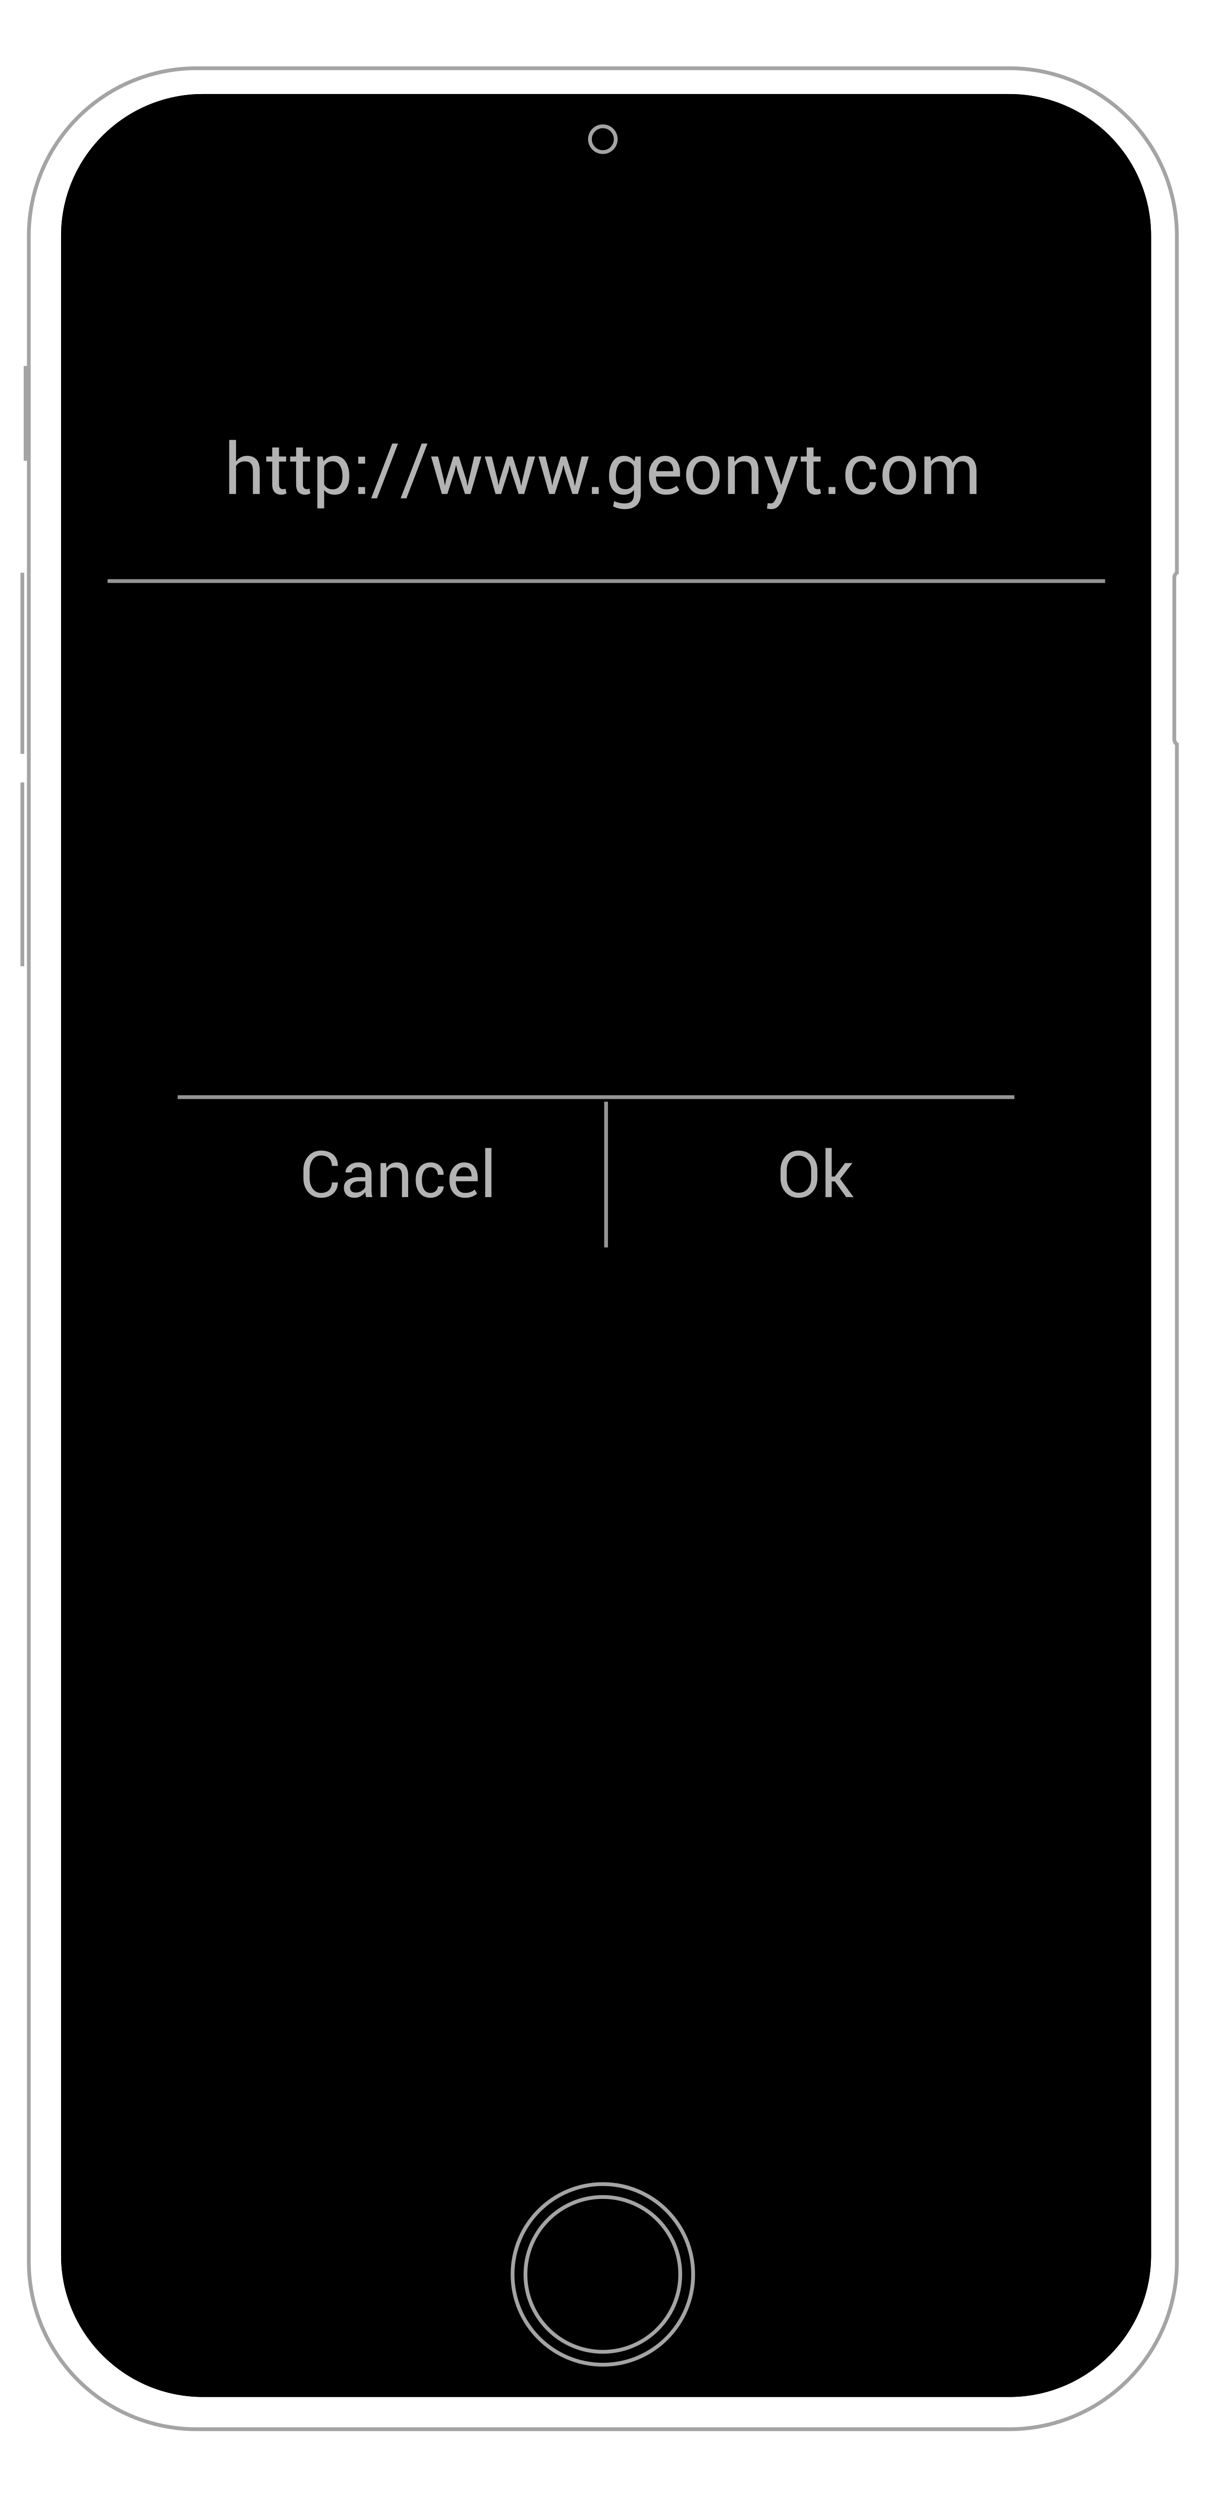 <?xml version="1.0" encoding="utf-8"?>
<!-- Generator: Adobe Illustrator 17.0.0, SVG Export Plug-In . SVG Version: 6.00 Build 0)  -->
<!DOCTYPE svg PUBLIC "-//W3C//DTD SVG 1.1//EN" "http://www.w3.org/Graphics/SVG/1.1/DTD/svg11.dtd">
<svg version="1.1" id="Calque_1" xmlns="http://www.w3.org/2000/svg" xmlns:xlink="http://www.w3.org/1999/xlink" x="0px" y="0px"
	 width="320px" height="660px" viewBox="0 0 320 660" enable-background="new 0 0 320 660" xml:space="preserve">
<g>
	<path fill="none" stroke="#A4A4A4" stroke-miterlimit="10" d="M111.487,62.29c2.821,0,5.109-2.287,5.109-5.109
		c0-2.821-2.287-5.109-5.109-5.109c-2.821,0-5.109,2.287-5.109,5.109C106.378,60.003,108.665,62.29,111.487,62.29L111.487,62.29z
		 M111.487,62.29"/>
	<g>
		<defs>
			<rect id="SVGID_1_" x="2.5" y="9.5" width="311.634" height="642"/>
		</defs>
		<defs>
			<path id="SVGID_2_" d="M137.016,53.776c-1.873,0-3.392,1.512-3.392,3.406l0,0c0,1.881,1.529,3.406,3.392,3.406h44.304
				c1.873,0,3.392-1.512,3.392-3.406l0,0c0-1.881-1.529-3.406-3.392-3.406H137.016L137.016,53.776z M137.016,53.776"/>
		</defs>
		<clipPath id="SVGID_3_">
			<use xlink:href="#SVGID_1_"  overflow="visible"/>
		</clipPath>
		<clipPath id="SVGID_4_" clip-path="url(#SVGID_3_)">
			<use xlink:href="#SVGID_2_"  overflow="visible"/>
		</clipPath>
		<path clip-path="url(#SVGID_4_)" fill="none" stroke="#A4A4A4" stroke-width="2" stroke-miterlimit="10" d="M137.016,53.776
			c-1.873,0-3.392,1.512-3.392,3.406l0,0c0,1.881,1.529,3.406,3.392,3.406h44.304c1.873,0,3.392-1.512,3.392-3.406l0,0
			c0-1.881-1.529-3.406-3.392-3.406H137.016L137.016,53.776z M137.016,53.776"/>
	</g>
	<g>
		<defs>
			<rect id="SVGID_5_" x="2.5" y="9.5" width="311.634" height="642"/>
		</defs>
		<clipPath id="SVGID_6_">
			<use xlink:href="#SVGID_5_"  overflow="visible"/>
		</clipPath>
		<path clip-path="url(#SVGID_6_)" fill="none" stroke="#A4A4A4" stroke-miterlimit="10" d="M310.728,196.485v400.536
			c0,24.449-19.824,44.262-44.279,44.262H51.888c-24.449,0-44.279-19.817-44.279-44.262V62.276
			c0-24.449,19.824-44.262,44.279-44.262h214.561c24.449,0,44.279,19.817,44.279,44.262v88.904c-0.414,0.309-0.681,0.8-0.681,1.352
			v42.597C310.047,195.684,310.313,196.177,310.728,196.485L310.728,196.485z M310.728,196.485 M310.728,196.485v400.536
			c0,24.449-19.824,44.262-44.279,44.262H51.888c-24.449,0-44.279-19.817-44.279-44.262V62.276
			c0-24.449,19.824-44.262,44.279-44.262h214.561c24.449,0,44.279,19.817,44.279,44.262v88.904c-0.414,0.309-0.681,0.8-0.681,1.352
			v42.597C310.047,195.684,310.313,196.177,310.728,196.485L310.728,196.485z M310.728,196.485"/>
	</g>
	<g>
		<defs>
			<rect id="SVGID_7_" x="2.5" y="9.5" width="311.634" height="642"/>
		</defs>
		<defs>
			<path id="SVGID_8_" d="M53.6,24.826c-20.698,0-37.476,16.775-37.476,37.456v533.029c0,20.687,16.77,37.456,37.476,37.456H266.44
				c20.698,0,37.476-16.775,37.476-37.456V62.283c0-20.687-16.77-37.456-37.476-37.456H53.6L53.6,24.826z M53.6,24.826"/>
		</defs>
		<clipPath id="SVGID_9_">
			<use xlink:href="#SVGID_7_"  overflow="visible"/>
		</clipPath>
		<clipPath id="SVGID_10_" clip-path="url(#SVGID_9_)">
			<use xlink:href="#SVGID_8_"  overflow="visible"/>
		</clipPath>
		<path clip-path="url(#SVGID_10_)" fill="none" stroke="#A4A4A4" stroke-width="2" stroke-miterlimit="10" d="M53.6,24.826
			c-20.698,0-37.476,16.775-37.476,37.456v533.029c0,20.687,16.77,37.456,37.476,37.456h212.84
			c20.698,0,37.476-16.775,37.476-37.456V62.283c0-20.687-16.77-37.456-37.476-37.456H53.6L53.6,24.826z M53.6,24.826"/>
	</g>
	<g>
		<defs>
			<rect id="SVGID_11_" x="2.5" y="9.5" width="311.634" height="642"/>
		</defs>
		<defs>
			<path id="SVGID_12_" d="M53.6,24.826c-20.698,0-37.476,16.775-37.476,37.456v533.029c0,20.687,16.77,37.456,37.476,37.456H266.44
				c20.698,0,37.476-16.775,37.476-37.456V62.283c0-20.687-16.77-37.456-37.476-37.456H53.6L53.6,24.826z M53.6,24.826"/>
		</defs>
		<clipPath id="SVGID_13_">
			<use xlink:href="#SVGID_11_"  overflow="visible"/>
		</clipPath>
		<clipPath id="SVGID_14_" clip-path="url(#SVGID_13_)">
			<use xlink:href="#SVGID_12_"  overflow="visible"/>
		</clipPath>
		<path clip-path="url(#SVGID_14_)" fill="none" stroke="#A4A4A4" stroke-width="2" stroke-miterlimit="10" d="M53.6,24.826
			c-20.698,0-37.476,16.775-37.476,37.456v533.029c0,20.687,16.77,37.456,37.476,37.456h212.84
			c20.698,0,37.476-16.775,37.476-37.456V62.283c0-20.687-16.77-37.456-37.476-37.456H53.6L53.6,24.826z M53.6,24.826"/>
	</g>
	<g>
		<defs>
			<rect id="SVGID_15_" x="2.5" y="9.5" width="311.634" height="642"/>
		</defs>
		<clipPath id="SVGID_16_">
			<use xlink:href="#SVGID_15_"  overflow="visible"/>
		</clipPath>
		<path clip-path="url(#SVGID_16_)" fill="none" stroke="#A4A4A4" stroke-linecap="square" stroke-miterlimit="10" d="
			M5.903,151.686v46.838 M6.757,97.1v24.041 M5.902,207.055v47.523"/>
	</g>
	<path fill="none" stroke="#A4A4A4" stroke-miterlimit="10" d="M159.168,40.152c1.881,0,3.406-1.525,3.406-3.406
		s-1.525-3.406-3.406-3.406c-1.881,0-3.406,1.525-3.406,3.406S157.287,40.152,159.168,40.152L159.168,40.152z M159.168,40.152"/>
	<g>
		<defs>
			<rect id="SVGID_17_" x="2.5" y="9.5" width="311.634" height="642"/>
		</defs>
		<defs>
			<path id="SVGID_18_" d="M29.748,91.24c-1.882,0-3.407,1.531-3.407,3.406v466.599c0,1.881,1.527,3.406,3.407,3.406h258.841
				c1.882,0,3.407-1.531,3.407-3.406V94.646c0-1.881-1.527-3.406-3.407-3.406H29.748L29.748,91.24z M29.748,91.24"/>
		</defs>
		<clipPath id="SVGID_19_">
			<use xlink:href="#SVGID_17_"  overflow="visible"/>
		</clipPath>
		<clipPath id="SVGID_20_" clip-path="url(#SVGID_19_)">
			<use xlink:href="#SVGID_18_"  overflow="visible"/>
		</clipPath>
		<path clip-path="url(#SVGID_20_)" fill="none" stroke="#A4A4A4" stroke-width="2" stroke-miterlimit="10" d="M29.748,91.24
			c-1.882,0-3.407,1.531-3.407,3.406v466.599c0,1.881,1.527,3.406,3.407,3.406h258.841c1.882,0,3.407-1.531,3.407-3.406V94.646
			c0-1.881-1.527-3.406-3.407-3.406H29.748L29.748,91.24z M29.748,91.24"/>
	</g>
	<path fill="none" stroke="#A4A4A4" stroke-miterlimit="10" d="M159.168,620.847c11.286,0,20.435-9.149,20.435-20.435
		c0-11.286-9.149-20.435-20.435-20.435s-20.435,9.149-20.435,20.435C138.733,611.698,147.882,620.847,159.168,620.847
		L159.168,620.847z M159.168,620.847 M159.168,624.253c13.167,0,23.841-10.674,23.841-23.841s-10.674-23.841-23.841-23.841
		c-13.167,0-23.841,10.674-23.841,23.841S146.001,624.253,159.168,624.253L159.168,624.253z M159.168,624.253"/>
	
		<line fill="none" stroke="#959595" stroke-linecap="square" stroke-miterlimit="10" x1="28.895" y1="153.396" x2="291.283" y2="153.396"/>
	<path fill="#B3B3B3" d="M62.32,130.407v-7.418c0.244-0.378,0.564-0.672,0.96-0.883c0.396-0.21,0.863-0.316,1.399-0.316
		c0.695,0,1.218,0.195,1.569,0.585c0.351,0.39,0.526,0.994,0.526,1.811v6.22h1.802v-6.201c0-1.317-0.294-2.293-0.883-2.927
		c-0.589-0.634-1.41-0.951-2.465-0.951c-0.604,0-1.154,0.133-1.651,0.398c-0.497,0.265-0.916,0.636-1.258,1.111v-5.698h-1.802
		v14.269H62.32L62.32,130.407z M71.869,121.846v6.009c0,0.945,0.216,1.639,0.649,2.081c0.433,0.442,1.015,0.663,1.747,0.663
		c0.256,0,0.515-0.035,0.777-0.104c0.262-0.069,0.46-0.158,0.595-0.267l-0.247-1.221c-0.085,0.031-0.192,0.06-0.32,0.087
		c-0.128,0.027-0.244,0.041-0.348,0.041c-0.317,0-0.572-0.095-0.764-0.284c-0.192-0.19-0.288-0.517-0.288-0.981v-6.024h1.875v-1.335
		h-1.875v-2.387h-1.802v2.387h-1.573v1.335H71.869L71.869,121.846z M78.18,121.846v6.009c0,0.945,0.216,1.639,0.649,2.081
		c0.433,0.442,1.015,0.663,1.747,0.663c0.256,0,0.515-0.035,0.777-0.104c0.262-0.069,0.46-0.158,0.595-0.267l-0.247-1.221
		c-0.085,0.031-0.192,0.06-0.32,0.087c-0.128,0.027-0.244,0.041-0.348,0.041c-0.317,0-0.572-0.095-0.764-0.284
		c-0.192-0.19-0.288-0.517-0.288-0.981v-6.024h1.875v-1.335h-1.875v-2.387H78.18v2.387h-1.573v1.335H78.18L78.18,121.846z
		 M85.589,134.203v-4.837c0.323,0.411,0.715,0.72,1.175,0.925c0.46,0.206,0.995,0.308,1.605,0.308c1.201,0,2.143-0.437,2.826-1.313
		c0.683-0.875,1.024-2.026,1.024-3.453v-0.192c0-1.597-0.34-2.883-1.02-3.855c-0.68-0.972-1.633-1.459-2.858-1.459
		c-0.64,0-1.201,0.125-1.683,0.375c-0.482,0.25-0.884,0.613-1.207,1.088l-0.284-1.281h-1.381v13.692H85.589L85.589,134.203z
		 M85.589,123.107c0.226-0.408,0.521-0.729,0.887-0.964c0.366-0.234,0.808-0.352,1.326-0.352c0.86,0,1.511,0.361,1.953,1.083
		c0.442,0.722,0.663,1.643,0.663,2.763v0.192c0,0.987-0.22,1.792-0.659,2.416s-1.085,0.936-1.939,0.936
		c-0.531,0-0.979-0.114-1.345-0.343c-0.366-0.228-0.662-0.547-0.887-0.955V123.107L85.589,123.107z M96.4,130.407v-1.838h-1.802
		v1.838H96.4L96.4,130.407z M96.4,122.395v-1.838h-1.802v1.838H96.4L96.4,122.395z M99.538,131.55l5.552-14.461h-1.527
		l-5.561,14.461H99.538L99.538,131.55z M107.312,131.55l5.552-14.461h-1.527l-5.561,14.461H107.312L107.312,131.55z M116.66,130.407
		h1.454l1.921-6.028l0.348-1.573h0.055l0.375,1.573l1.957,6.028h1.454l2.872-9.897h-1.884l-1.463,6.293l-0.293,1.418h-0.055
		l-0.256-1.418l-1.985-6.293h-1.445l-1.976,6.293l-0.238,1.271h-0.055l-0.229-1.271l-1.555-6.293h-1.848L116.66,130.407
		L116.66,130.407z M130.837,130.407h1.454l1.921-6.028l0.348-1.573h0.055l0.375,1.573l1.957,6.028h1.454l2.872-9.897h-1.884
		l-1.463,6.293l-0.293,1.418h-0.055l-0.256-1.418l-1.985-6.293h-1.445l-1.976,6.293l-0.238,1.271h-0.055l-0.229-1.271l-1.555-6.293
		h-1.848L130.837,130.407L130.837,130.407z M145.014,130.407h1.454l1.921-6.028l0.348-1.573h0.055l0.375,1.573l1.957,6.028h1.454
		l2.872-9.897h-1.884l-1.463,6.293l-0.293,1.418h-0.055l-0.256-1.418l-1.985-6.293h-1.445l-1.976,6.293l-0.238,1.271h-0.055
		l-0.229-1.271l-1.555-6.293h-1.848L145.014,130.407L145.014,130.407z"/>
	<path fill="#B3B3B3" d="M158.075,130.407v-1.838h-1.802v1.838H158.075L158.075,130.407z M161.821,129.287
		c0.68,0.875,1.624,1.313,2.831,1.313c0.591,0,1.113-0.107,1.564-0.32c0.451-0.213,0.838-0.527,1.162-0.942v1.128
		c0,0.819-0.2,1.429-0.599,1.829c-0.399,0.4-1.038,0.601-1.916,0.601c-0.476,0-0.959-0.057-1.45-0.17
		c-0.491-0.113-0.91-0.262-1.258-0.445l-0.274,1.397c0.421,0.224,0.907,0.401,1.459,0.532c0.552,0.13,1.066,0.195,1.541,0.195
		c1.39,0,2.454-0.34,3.192-1.02c0.738-0.68,1.107-1.654,1.107-2.922v-9.951h-1.436l-0.22,1.29c-0.323-0.476-0.723-0.84-1.198-1.093
		c-0.476-0.253-1.028-0.38-1.656-0.38c-1.22,0-2.169,0.488-2.849,1.463c-0.68,0.976-1.02,2.259-1.02,3.851v0.192
		C160.801,127.261,161.141,128.412,161.821,129.287L161.821,129.287z M162.603,125.642c0-1.14,0.206-2.067,0.617-2.781
		s1.047-1.07,1.907-1.07c0.524,0,0.973,0.123,1.345,0.37c0.372,0.247,0.674,0.581,0.906,1.002v4.555
		c-0.238,0.451-0.54,0.8-0.906,1.047c-0.366,0.247-0.82,0.37-1.363,0.37c-0.854,0-1.485-0.302-1.893-0.906
		c-0.409-0.604-0.613-1.402-0.613-2.396V125.642L162.603,125.642z M172.541,129.236c0.796,0.909,1.904,1.363,3.325,1.363
		c0.817,0,1.515-0.118,2.095-0.354c0.579-0.236,1.046-0.526,1.399-0.87l-0.704-1.17c-0.329,0.304-0.724,0.543-1.184,0.716
		c-0.46,0.173-0.996,0.26-1.605,0.26c-0.903,0-1.573-0.309-2.012-0.926c-0.439-0.617-0.659-1.422-0.659-2.413l0.027-0.046h6.329
		v-0.951c0-1.366-0.331-2.46-0.992-3.284c-0.662-0.823-1.654-1.235-2.977-1.235c-1.183,0-2.185,0.465-3.005,1.395
		c-0.82,0.93-1.23,2.105-1.23,3.526v0.402C171.347,127.133,171.745,128.328,172.541,129.236L172.541,129.236z M174.022,122.472
		c0.412-0.485,0.931-0.727,1.559-0.727c0.738,0,1.283,0.235,1.637,0.704c0.354,0.47,0.531,1.064,0.531,1.784v0.146h-4.464
		l-0.018-0.046C173.359,123.578,173.611,122.957,174.022,122.472L174.022,122.472z M182.346,129.186
		c0.796,0.942,1.876,1.413,3.242,1.413c1.366,0,2.445-0.469,3.238-1.409c0.793-0.939,1.189-2.146,1.189-3.622v-0.201
		c0-1.469-0.398-2.677-1.194-3.622c-0.796-0.945-1.88-1.418-3.252-1.418c-1.36,0-2.436,0.474-3.229,1.422
		c-0.793,0.948-1.189,2.154-1.189,3.617v0.201C181.152,127.038,181.55,128.244,182.346,129.186L182.346,129.186z M182.954,125.363
		c0-1.035,0.221-1.897,0.663-2.585c0.442-0.688,1.093-1.032,1.953-1.032c0.866,0,1.523,0.344,1.971,1.032
		c0.448,0.688,0.672,1.55,0.672,2.585v0.201c0,1.048-0.223,1.913-0.668,2.594c-0.445,0.682-1.098,1.023-1.957,1.023
		c-0.872,0-1.529-0.341-1.971-1.023c-0.442-0.682-0.663-1.547-0.663-2.594V125.363L182.954,125.363z M194.021,130.407v-7.345
		c0.226-0.402,0.532-0.715,0.919-0.938c0.387-0.222,0.858-0.334,1.413-0.334c0.707,0,1.233,0.183,1.578,0.549
		c0.344,0.366,0.517,0.985,0.517,1.857v6.21h1.802v-6.247c0-1.305-0.293-2.27-0.878-2.895c-0.585-0.625-1.412-0.938-2.479-0.938
		c-0.634,0-1.2,0.145-1.697,0.434c-0.497,0.29-0.91,0.697-1.239,1.221l-0.128-1.473h-1.61v9.897H194.021L194.021,130.407z
		 M205.473,130.213l-0.43,1.034c-0.165,0.415-0.369,0.793-0.613,1.135c-0.244,0.342-0.558,0.512-0.942,0.512
		c-0.067,0-0.227-0.009-0.48-0.027c-0.253-0.018-0.361-0.024-0.325-0.018l-0.183,1.409c0.122,0.03,0.296,0.062,0.521,0.095
		c0.226,0.033,0.412,0.05,0.558,0.05c0.793,0,1.422-0.247,1.889-0.741c0.466-0.494,0.825-1.073,1.075-1.738l4.162-11.415h-2.003
		l-2.433,7.478h-0.055l-0.32-1.245l-2.085-6.234h-2.012L205.473,130.213L205.473,130.213z M212.991,121.846v6.009
		c0,0.945,0.216,1.639,0.649,2.081c0.433,0.442,1.015,0.663,1.747,0.663c0.256,0,0.515-0.035,0.777-0.104
		c0.262-0.069,0.46-0.158,0.595-0.267l-0.247-1.221c-0.085,0.031-0.192,0.06-0.32,0.087c-0.128,0.027-0.244,0.041-0.348,0.041
		c-0.317,0-0.572-0.095-0.764-0.284c-0.192-0.19-0.288-0.517-0.288-0.981v-6.024h1.875v-1.335h-1.875v-2.387h-1.802v2.387h-1.573
		v1.335H212.991L212.991,121.846z M220.565,130.407v-1.838h-1.802v1.838H220.565L220.565,130.407z M224.324,129.181
		c0.756,0.945,1.829,1.418,3.22,1.418c1-0.006,1.878-0.339,2.634-0.999c0.732-0.636,1.098-1.366,1.098-2.191
		c0-0.029,0-0.055,0-0.078l-0.027-0.052h-1.628c0,0.534-0.208,0.985-0.623,1.352c-0.415,0.367-0.901,0.551-1.457,0.551
		c-0.898,0-1.547-0.341-1.947-1.023c-0.4-0.682-0.6-1.519-0.6-2.512v-0.384c0-0.974,0.203-1.804,0.609-2.489
		c0.406-0.685,1.052-1.028,1.938-1.028c0.599,0,1.095,0.212,1.489,0.636c0.394,0.424,0.591,0.938,0.591,1.541h1.637l0.018-0.057
		c0-0.037,0-0.07,0-0.101c0.006-0.951-0.333-1.755-1.016-2.413c-0.708-0.682-1.615-1.024-2.72-1.024
		c-1.383,0-2.454,0.474-3.212,1.422c-0.758,0.948-1.138,2.121-1.138,3.517v0.384C223.19,127.059,223.568,128.236,224.324,129.181
		L224.324,129.181z M234.188,129.186c0.796,0.942,1.876,1.413,3.242,1.413c1.366,0,2.445-0.469,3.238-1.409
		c0.793-0.939,1.189-2.146,1.189-3.622v-0.201c0-1.469-0.398-2.677-1.194-3.622c-0.796-0.945-1.88-1.418-3.252-1.418
		c-1.36,0-2.436,0.474-3.229,1.422c-0.793,0.948-1.189,2.154-1.189,3.617v0.201C232.995,127.038,233.393,128.244,234.188,129.186
		L234.188,129.186z M234.797,125.363c0-1.035,0.221-1.897,0.663-2.585c0.442-0.688,1.093-1.032,1.953-1.032
		c0.866,0,1.523,0.344,1.971,1.032c0.448,0.688,0.672,1.55,0.672,2.585v0.201c0,1.048-0.223,1.913-0.668,2.594
		c-0.445,0.682-1.098,1.023-1.957,1.023c-0.872,0-1.529-0.341-1.971-1.023c-0.442-0.682-0.663-1.547-0.663-2.594V125.363
		L234.797,125.363z M245.864,130.407v-7.326c0.189-0.408,0.46-0.726,0.814-0.951c0.354-0.225,0.805-0.338,1.354-0.338
		c0.646,0,1.142,0.215,1.486,0.645c0.344,0.43,0.517,1.108,0.517,2.035v5.936h1.802v-6.284v-0.073
		c0.067-0.652,0.292-1.192,0.674-1.619c0.382-0.427,0.882-0.64,1.499-0.64c0.666,0,1.167,0.203,1.503,0.608
		c0.336,0.406,0.504,1.096,0.504,2.072v5.936h1.802v-5.918c0-1.39-0.293-2.431-0.879-3.124c-0.586-0.692-1.383-1.038-2.39-1.038
		c-0.684,0-1.281,0.163-1.791,0.489c-0.51,0.326-0.924,0.773-1.241,1.34c-0.237-0.61-0.591-1.067-1.063-1.372
		c-0.471-0.305-1.035-0.457-1.692-0.457c-0.659,0-1.236,0.13-1.733,0.389c-0.497,0.259-0.907,0.624-1.23,1.093l-0.128-1.299h-1.61
		v9.897H245.864L245.864,130.407z"/>
	<g>
		<defs>
			<rect id="SVGID_21_" x="2.5" y="9.5" width="311.634" height="642"/>
		</defs>
		<defs>
			<path id="SVGID_22_" d="M53.519,187.809c-3.757,0-6.803,3.061-6.803,6.817v128.205c0,3.765,3.05,6.817,6.803,6.817H263.15
				c3.757,0,6.803-3.061,6.803-6.817V194.626c0-3.765-3.05-6.817-6.803-6.817H53.519L53.519,187.809z M53.519,187.809"/>
		</defs>
		<clipPath id="SVGID_23_">
			<use xlink:href="#SVGID_21_"  overflow="visible"/>
		</clipPath>
		<clipPath id="SVGID_24_" clip-path="url(#SVGID_23_)">
			<use xlink:href="#SVGID_22_"  overflow="visible"/>
		</clipPath>
		<path clip-path="url(#SVGID_24_)" fill="none" stroke="#959595" stroke-width="2" stroke-miterlimit="10" d="M53.519,187.809
			c-3.757,0-6.803,3.061-6.803,6.817v128.205c0,3.765,3.05,6.817,6.803,6.817H263.15c3.757,0,6.803-3.061,6.803-6.817V194.626
			c0-3.765-3.05-6.817-6.803-6.817H53.519L53.519,187.809z M53.519,187.809"/>
	</g>
	<path fill="none" stroke="#959595" stroke-linecap="square" stroke-miterlimit="10" d="M47.405,289.63h219.922 M160.02,291.333
		v37.464"/>
	<path fill="#B3B3B3" d="M207.413,314.736c0.884,0.976,2.033,1.463,3.447,1.463c1.463,0,2.654-0.488,3.571-1.463
		c0.917-0.976,1.376-2.203,1.376-3.684v-2.154c0-1.48-0.459-2.709-1.376-3.688c-0.918-0.978-2.108-1.468-3.571-1.468
		c-1.414,0-2.562,0.491-3.447,1.472c-0.884,0.981-1.326,2.209-1.326,3.684v2.154C206.087,312.533,206.529,313.761,207.413,314.736
		L207.413,314.736z M207.725,308.876c0-1.111,0.284-2.023,0.852-2.734c0.568-0.711,1.329-1.067,2.282-1.067
		c1.009,0,1.813,0.356,2.411,1.067c0.599,0.711,0.898,1.623,0.898,2.734v2.176c0,1.128-0.298,2.047-0.894,2.755
		c-0.596,0.709-1.401,1.063-2.416,1.063c-0.954,0-1.714-0.356-2.282-1.067c-0.568-0.711-0.852-1.628-0.852-2.751V308.876
		L207.725,308.876z M219.59,316.025v-4.149h0.84l2.993,4.149h1.937l-3.551-4.839l3.268-4.158h-1.962l-2.702,3.559h-0.823v-7.533
		h-1.638v12.971H219.59L219.59,316.025z"/>
	<path fill="#B3B3B3" d="M81.405,314.745c0.862,0.97,1.978,1.455,3.347,1.455c1.347,0,2.431-0.383,3.251-1.149
		c0.798-0.744,1.197-1.665,1.197-2.765c0-0.032,0-0.061,0-0.088l-0.017-0.048h-1.572c0,0.862-0.249,1.538-0.748,2.027
		c-0.499,0.489-1.203,0.734-2.112,0.734c-0.915,0-1.644-0.368-2.187-1.105c-0.543-0.737-0.815-1.656-0.815-2.758v-2.168
		c0-1.091,0.272-2.005,0.815-2.742c0.543-0.737,1.272-1.105,2.187-1.105c0.909,0,1.613,0.247,2.112,0.74
		c0.499,0.493,0.748,1.164,0.748,2.012h1.572l0.017-0.051c0-0.034,0-0.067,0-0.101c0-1.158-0.394-2.091-1.181-2.801
		c-0.809-0.731-1.899-1.094-3.268-1.089c-1.369,0-2.485,0.486-3.347,1.459c-0.862,0.973-1.293,2.205-1.293,3.696v2.154
		C80.112,312.544,80.543,313.775,81.405,314.745L81.405,314.745z M91.533,315.481c0.491,0.48,1.204,0.719,2.141,0.719
		c0.565,0,1.093-0.146,1.584-0.437c0.491-0.291,0.888-0.653,1.193-1.085c0.005,0.211,0.024,0.42,0.054,0.628
		c0.03,0.208,0.073,0.448,0.129,0.719h1.688c-0.089-0.288-0.15-0.582-0.183-0.881c-0.033-0.299-0.05-0.61-0.05-0.931v-4.332
		c0-0.976-0.311-1.723-0.931-2.241c-0.621-0.518-1.441-0.777-2.461-0.777c-1.031,0-1.874,0.272-2.532,0.815
		c-0.613,0.516-0.922,1.078-0.927,1.688c0,0.033,0,0.069,0,0.108l0.017,0.05l1.571-0.017c0-0.371,0.163-0.69,0.491-0.956
		c0.327-0.266,0.757-0.399,1.289-0.399c0.588,0,1.042,0.154,1.364,0.461c0.321,0.308,0.482,0.725,0.482,1.251v0.89h-1.779
		c-1.192,0-2.136,0.243-2.831,0.728c-0.696,0.485-1.044,1.157-1.044,2.016C90.797,314.34,91.043,315.001,91.533,315.481
		L91.533,315.481z M93.03,312.358c0.396-0.333,0.924-0.499,1.584-0.499h1.838v1.463c-0.144,0.394-0.455,0.743-0.931,1.048
		c-0.477,0.305-1.012,0.457-1.605,0.457c-0.488,0-0.856-0.116-1.106-0.349s-0.374-0.549-0.374-0.948
		C92.435,313.082,92.633,312.691,93.03,312.358L93.03,312.358z M102.106,316.025v-6.677c0.205-0.366,0.484-0.65,0.836-0.852
		c0.352-0.202,0.78-0.303,1.285-0.303c0.643,0,1.121,0.166,1.434,0.499c0.313,0.333,0.47,0.895,0.47,1.688v5.646h1.638v-5.679
		c0-1.186-0.266-2.063-0.798-2.632c-0.532-0.568-1.283-0.852-2.253-0.852c-0.577,0-1.091,0.132-1.542,0.395
		c-0.452,0.263-0.827,0.633-1.127,1.11l-0.116-1.339h-1.463v8.997H102.106L102.106,316.025z M110.795,314.911
		c0.687,0.859,1.663,1.289,2.927,1.289c0.909-0.006,1.707-0.308,2.395-0.908c0.665-0.578,0.998-1.242,0.998-1.992
		c0-0.026,0-0.05,0-0.071l-0.025-0.047h-1.48c0,0.486-0.189,0.895-0.567,1.229c-0.378,0.334-0.819,0.501-1.325,0.501
		c-0.816,0-1.407-0.31-1.77-0.93c-0.364-0.62-0.546-1.381-0.546-2.284v-0.349c0-0.886,0.185-1.64,0.554-2.263
		c0.369-0.623,0.957-0.934,1.762-0.934c0.544,0,0.996,0.193,1.354,0.578c0.358,0.385,0.537,0.852,0.537,1.401h1.488l0.017-0.052
		c0-0.033,0-0.064,0-0.091c0.005-0.864-0.302-1.595-0.924-2.194c-0.644-0.62-1.468-0.931-2.472-0.931
		c-1.257,0-2.231,0.431-2.92,1.293c-0.689,0.862-1.034,1.928-1.034,3.197v0.349C109.764,312.982,110.107,314.052,110.795,314.911
		L110.795,314.911z M119.763,314.961c0.723,0.826,1.731,1.239,3.023,1.239c0.743,0,1.377-0.107,1.904-0.322
		c0.527-0.215,0.951-0.478,1.272-0.791l-0.64-1.063c-0.299,0.276-0.658,0.494-1.077,0.651c-0.419,0.158-0.905,0.236-1.459,0.236
		c-0.82,0-1.43-0.28-1.829-0.842c-0.399-0.561-0.599-1.292-0.599-2.193l0.025-0.041h5.754v-0.865c0-1.242-0.301-2.237-0.902-2.985
		c-0.602-0.748-1.504-1.123-2.707-1.123c-1.076,0-1.986,0.423-2.731,1.268c-0.746,0.845-1.118,1.914-1.118,3.205v0.366
		C118.678,313.048,119.039,314.135,119.763,314.961L119.763,314.961z M121.11,308.812c0.374-0.441,0.847-0.661,1.418-0.661
		c0.671,0,1.167,0.213,1.488,0.64c0.321,0.427,0.482,0.967,0.482,1.621v0.133h-4.058l-0.017-0.042
		C120.507,309.817,120.736,309.253,121.11,308.812L121.11,308.812z M129.745,316.025v-12.971h-1.638v12.971H129.745L129.745,316.025
		z"/>
</g>
</svg>
